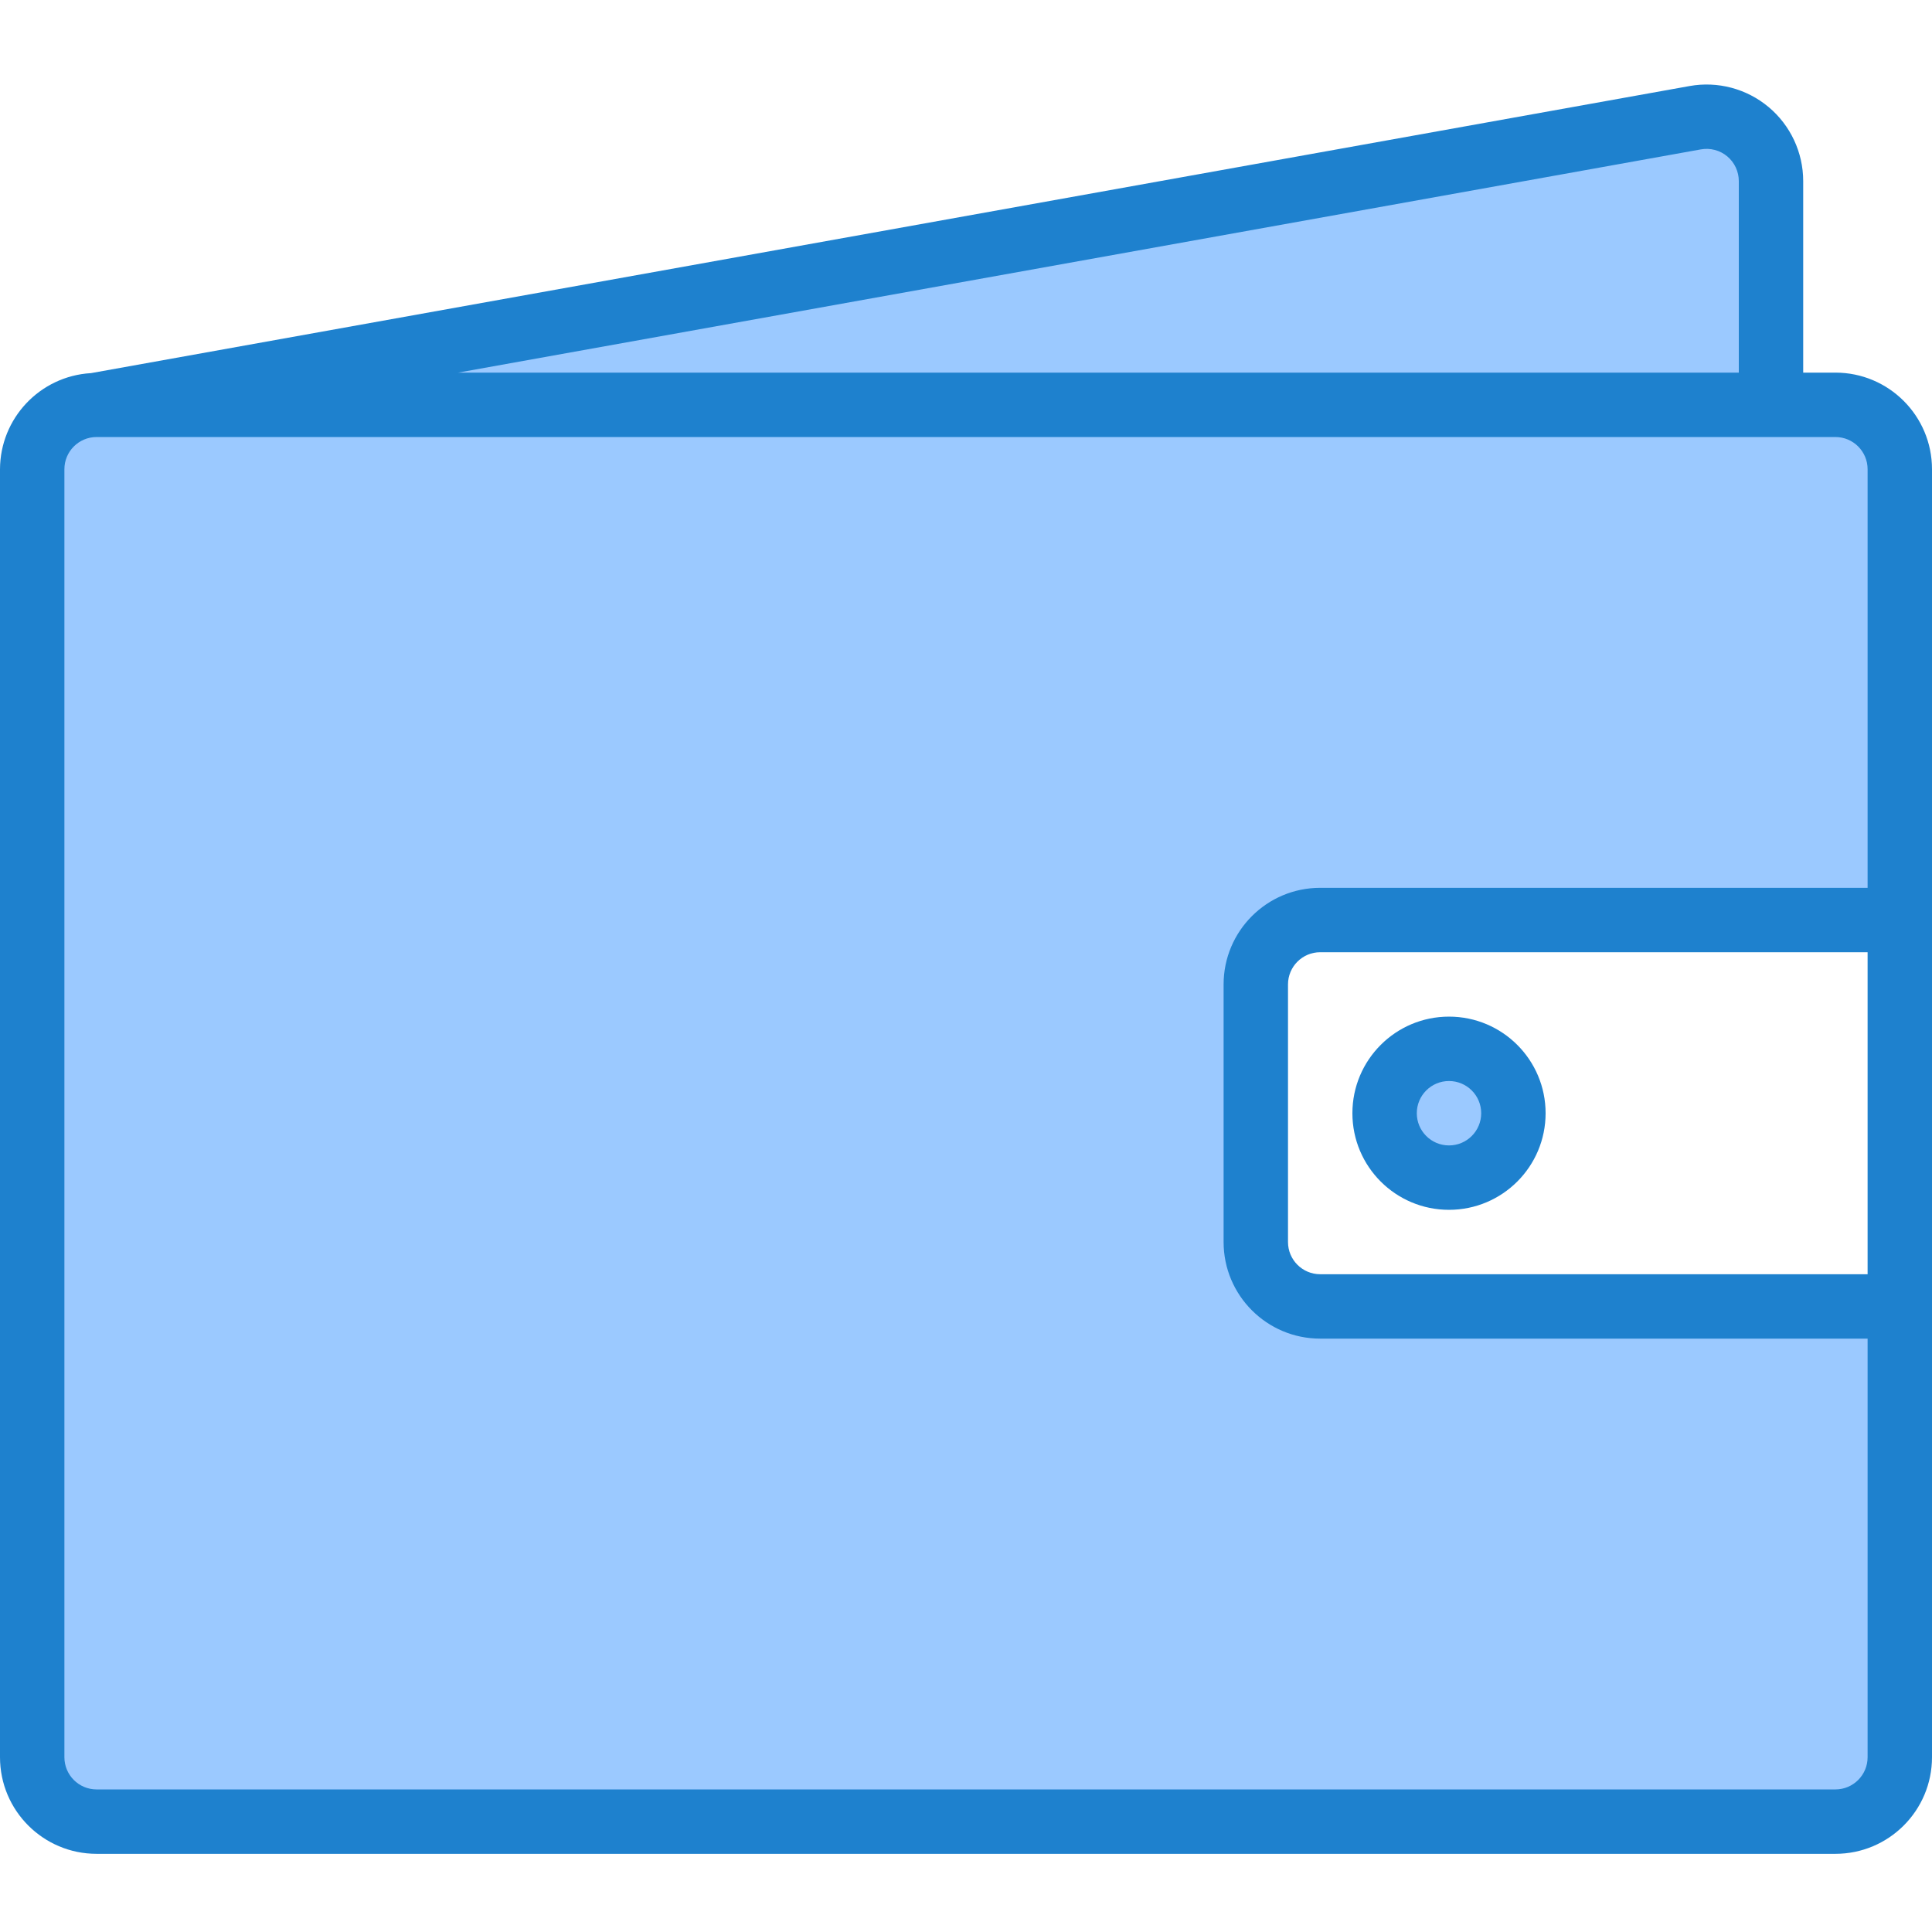 <svg height="480pt" viewBox="0 -20 480 479" width="480pt" xmlns="http://www.w3.org/2000/svg"><g fill="#9bc9ff"><path d="m440 24.484c0-4.738-2.102-9.23-5.738-12.27-3.633-3.039-8.43-4.312-13.094-3.473l-397.168 71.336h416zm0 0"/><path d="m456 80.078h-432c-8.836 0-16 7.164-16 16v320c0 8.836 7.164 16 16 16h432c8.836 0 16-7.164 16-16v-112h-144c-8.836 0-16-7.164-16-16v-64c0-8.836 7.164-16 16-16h144v-112c0-8.836-7.164-16-16-16zm0 0"/><path d="m376 256.078c0 8.836-7.164 16-16 16s-16-7.164-16-16 7.164-16 16-16 16 7.164 16 16zm0 0"/></g><path d="m456 72.078h-8v-47.594c-.004-7.102-3.156-13.84-8.605-18.398-5.453-4.555-12.641-6.465-19.633-5.207l-397.176 71.328h-.059c-12.625.773-22.484 11.219-22.527 23.871v320c0 13.254 10.746 24 24 24h432c13.254 0 24-10.746 24-24v-320c0-13.254-10.746-24-24-24zm-33.414-55.465c2.328-.418 4.727.215 6.547 1.734 1.816 1.523 2.867 3.77 2.867 6.137v47.594h-318.207zm33.414 407.465h-432c-4.418 0-8-3.582-8-8v-320c0-4.418 3.582-8 8-8h432c4.418 0 8 3.582 8 8v104h-136c-13.254 0-24 10.746-24 24v64c0 13.254 10.746 24 24 24h136v104c0 4.418-3.582 8-8 8zm8-128h-136c-4.418 0-8-3.582-8-8v-64c0-4.418 3.582-8 8-8h136zm0 0" fill="#1e81ce"/><path d="m360 280.078c-13.254 0-24-10.746-24-24s10.746-24 24-24 24 10.746 24 24-10.746 24-24 24zm0-32c-4.418 0-8 3.582-8 8s3.582 8 8 8 8-3.582 8-8-3.582-8-8-8zm0 0" fill="#1e81ce"/></svg>